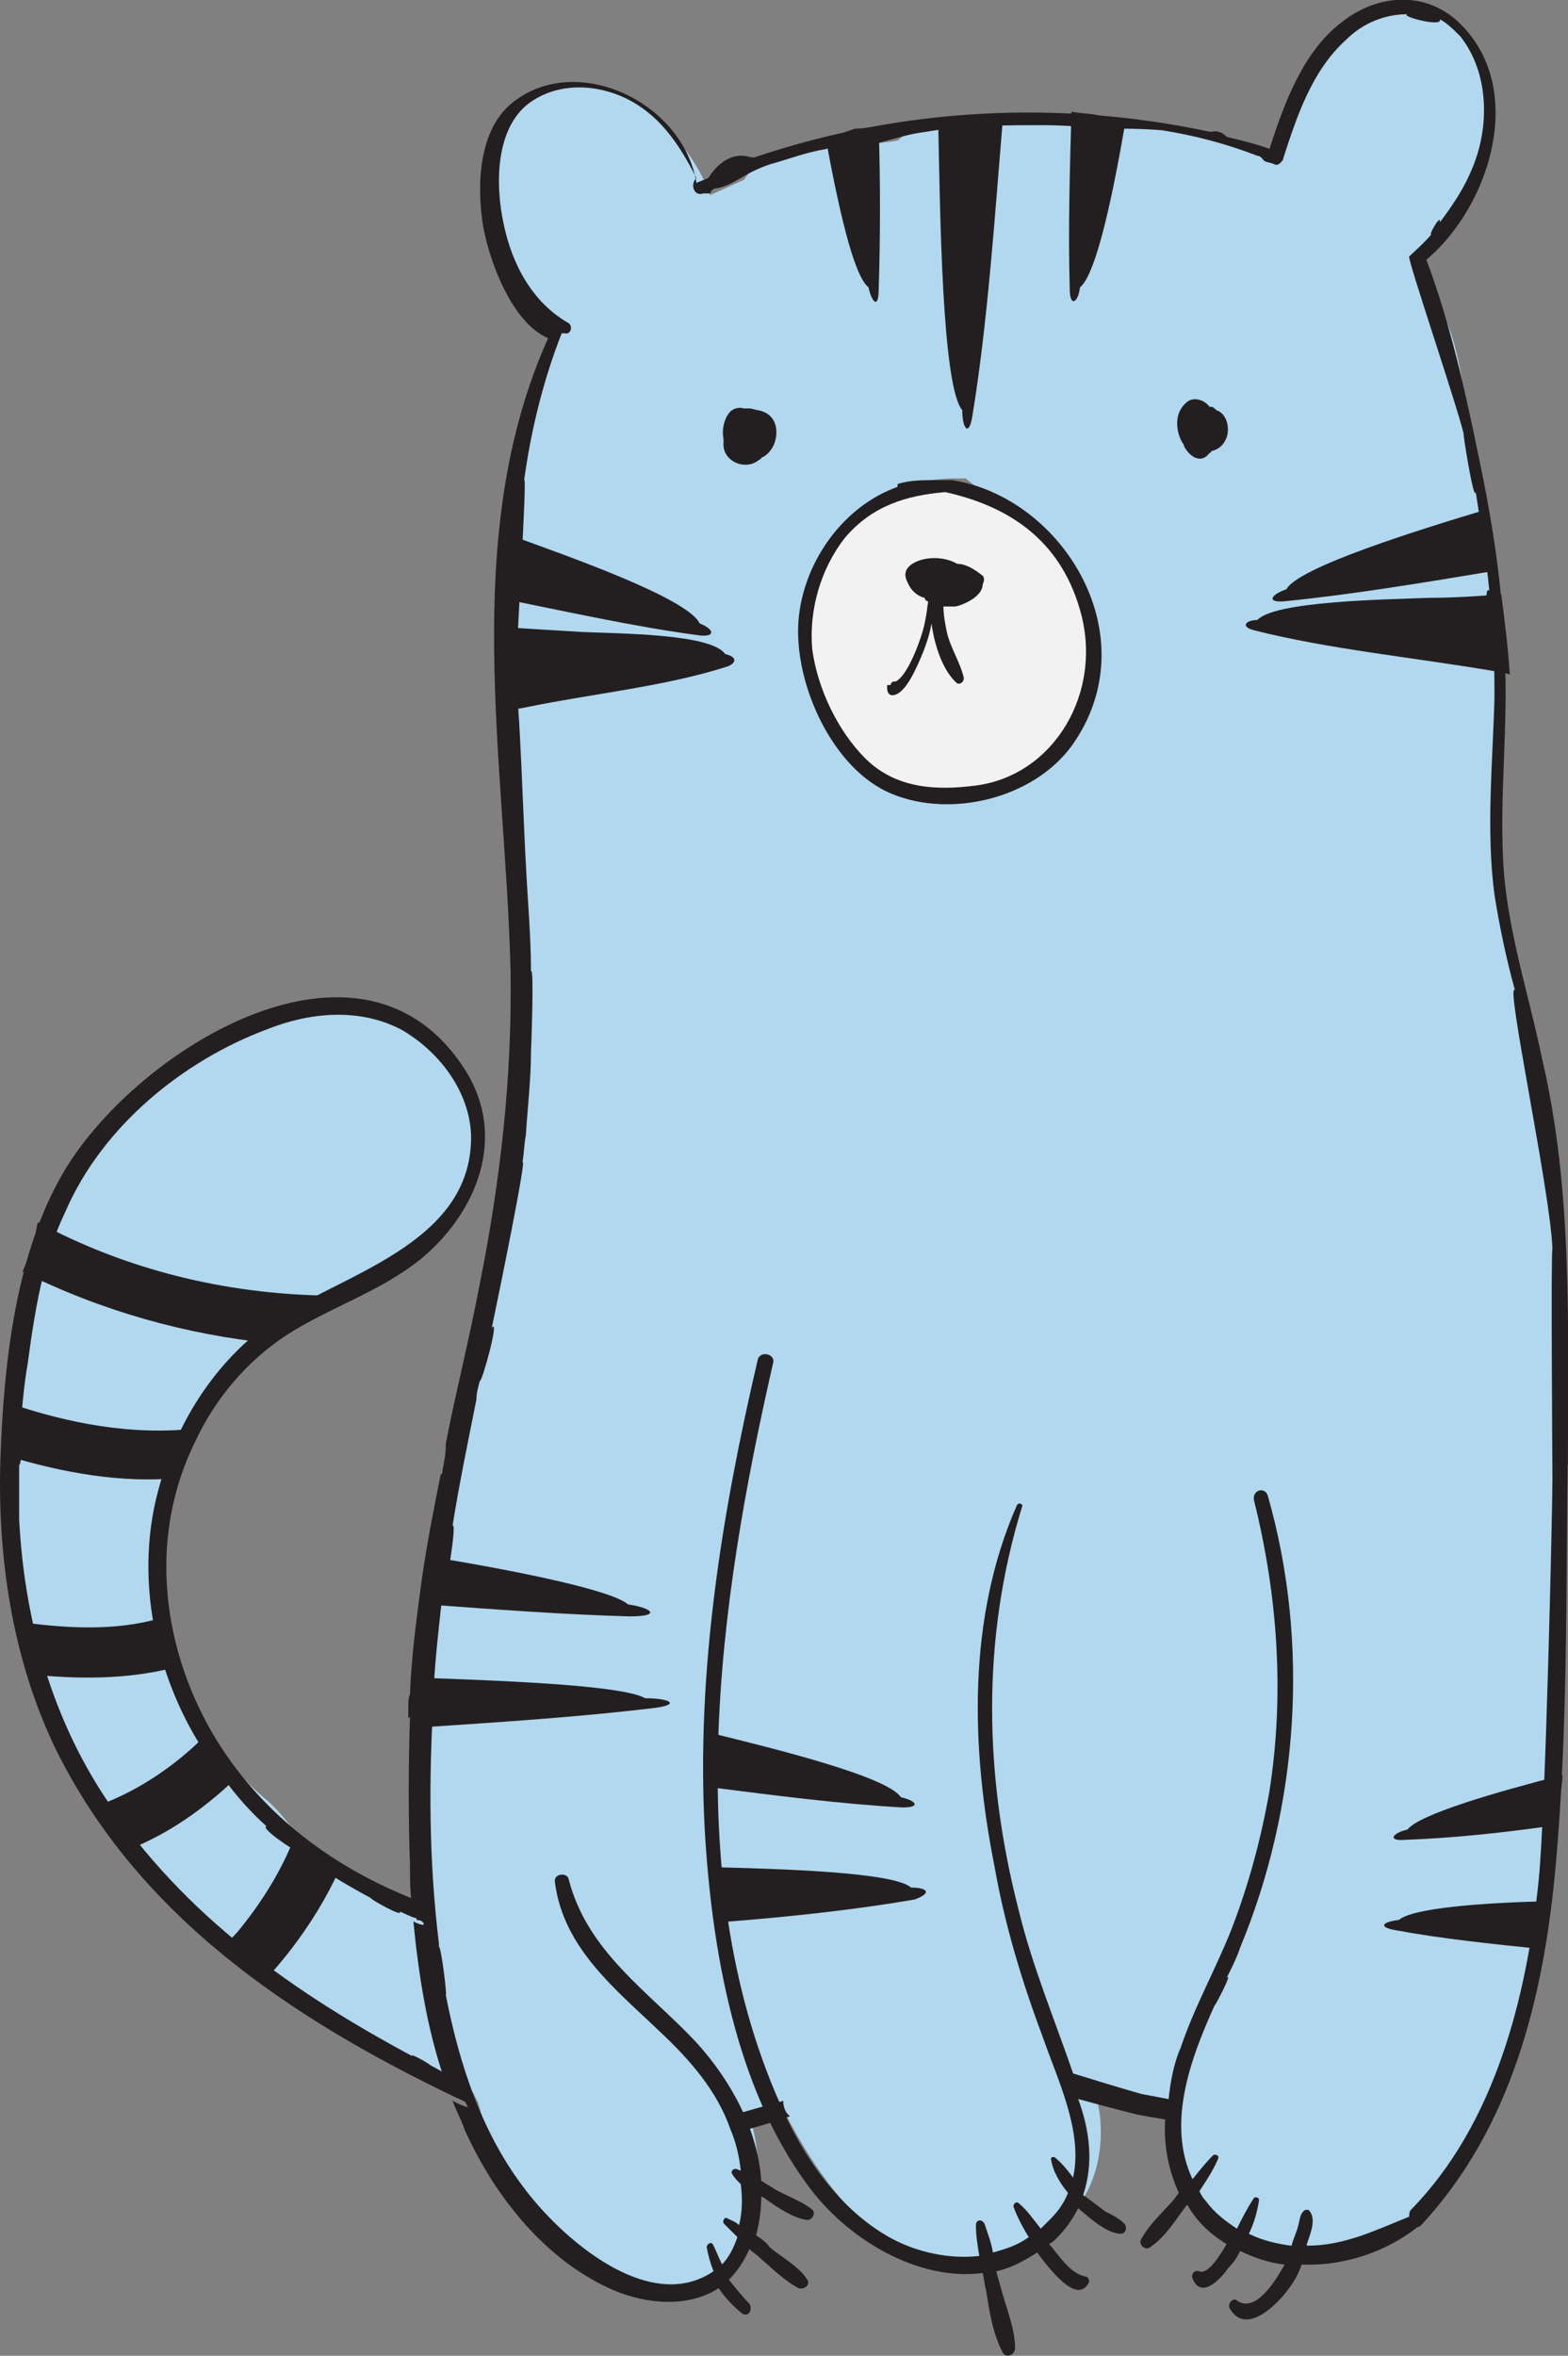 <?xml version="1.0" encoding="UTF-8"?><svg id="Layer_2" xmlns="http://www.w3.org/2000/svg" width="342.24" height="514" viewBox="0 0 342.24 514"><rect x="0" y="0" width="342.24" height="514" fill="#808080" stroke="none"/><defs><style>.cls-1{fill:#f2f2f2;}.cls-2{fill:#b1d8ef;}.cls-3{fill:#231f20;}</style></defs><g id="tigre"><g><g><circle class="cls-1" cx="208.55" cy="139.38" r="33.5"/><path class="cls-2" d="M338.08,402.54c0-2.23,.37-4.47,.74-6.7,.37-10.42,.37-20.84-.74-31.27v-1.12h.37c0-1.49,0-2.98,.37-4.84,.74-6.7,1.12-13.4,1.12-20.1v-1.49c1.49-29.78,2.61-59.93-1.86-88.59-1.49-8.56-3.72-16.75-5.58-25.31-1.86-7.82-1.86-15.63-3.35-23.45-.37-2.23-1.49-5.58-2.98-8.93,.37-6.7,0-13.03,.37-19.36,.74-14.14,1.12-28.66-.37-42.81-1.49-13.77-4.47-27.17-6.33-40.94-1.49-10.05-2.98-17.87-8.19-24.57,0-1.12,0-2.23-.37-3.72,0-2.23,0-4.09-.37-5.96,8.56-8.93,14.52-19.36,13.03-33.13-1.86-14.89-14.14-23.08-26.8-16.01-9.68,5.58-16.38,18.98-17.12,30.89-1.49-1.12-3.72-1.86-5.96-1.86-6.7-2.23-14.14-4.09-22.33-5.21-15.63-2.23-30.15-2.23-40.2,0-2.23-.37-4.84-.37-7.07-.74h0c-3.72,0-6.33,1.49-8.56,3.35-1.86,.37-3.35,.37-5.21,.74h-1.12c-7.44,.74-14.52,1.49-21.59,3.72-2.61,.74-4.47,2.23-5.58,4.09-2.61,1.12-4.84,2.23-7.44,3.35-1.12-3.35-2.98-6.7-5.21-9.68-.74-.74-1.49-1.49-2.61-2.23-5.58-8.56-17.12-14.89-26.8-11.54-14.89,5.21-14.52,23.82-9.68,36.85,1.86,5.58,5.58,11.54,10.05,15.26-7.44,26.06-13.03,56.21-10.42,83.01,1.12,10.42,1.86,22.71,4.47,34.24-1.12,8.93,0,18.61-.37,26.43-.74,11.91-3.35,25.31-.74,36.85-2.98,7.07-4.84,15.26-6.33,21.96-3.72,16.38-6.7,33.5-10.05,50.25-4.47,23.45-8.93,48.76-3.72,71.84-2.23,5.96-2.23,13.4-1.49,20.47-2.61-1.49-5.58-2.98-8.19-4.09-4.09-1.86-8.93-4.09-13.4-5.21-4.84-4.47-7.44-10.42-13.03-14.89-11.91-10.05-18.98-26.8-21.59-43.18s1.86-33.87,11.91-46.53c11.54-14.52,29.78-21.22,44.29-30.89,2.23-1.49,3.35-3.35,4.09-5.21,1.12-1.12,1.86-2.23,2.98-3.72,.37-.74,1.12-1.12,1.49-1.86,2.23-2.98,3.35-6.33,3.35-9.31,1.49-7.82,0-16.01-6.33-22.33-14.14-14.89-35.36-8.56-50.99-1.12-17.49,8.19-29.78,20.84-36.48,40.2-6.33,15.26-10.05,36.11-7.07,52.48-2.23,14.89,2.23,32.76,6.7,45.41,4.09,12.28,13.03,37.22,26.43,43.18,8.93,11.54,20.47,20.84,33.13,27.92,5.21,5.21,11.54,9.31,17.12,12.66,5.58,2.98,11.17,5.96,16.75,6.7l1.12,2.23c1.49,5.58,3.72,11.17,5.96,15.26,5.58,10.79,14.52,19.36,25.68,23.08,12.28,4.09,25.31,1.12,28.66-14.14,1.49-6.7,1.12-14.52-1.12-21.59,2.61,0,4.84-.37,7.07-1.86,9.68,19.73,27.54,42.43,49.51,33.13,4.47-1.86,7.44-4.09,10.05-7.07,3.72-2.23,6.7-5.58,8.19-9.68,2.23-5.58,2.61-13.03,.74-18.98,2.23,1.12,4.47,2.23,7.07,2.98,3.35,1.12,7.07,1.49,10.79,1.86-.74,10.05,2.23,19.36,12.66,25.31,16.38,9.68,37.97,1.86,48.39-13.77,9.31-13.77,15.63-32.76,18.61-50.62v-1.86c0-2.98,.37-5.58,1.49-8.56,.37-2.98,.74-6.33,.74-9.68-.74,.74-.74,.37-.74,0h0Zm-100.13-247.53c0,.37-.37,.37-.74,.74-5.96,10.05-22.33,18.98-33.13,18.61-10.05-.37-19.36-7.82-24.19-17.12-5.58-14.14-7.07-30.52,4.09-42.43,.37-.37,1.12-1.12,1.49-1.86,6.33-5.58,13.03-8.19,21.96-8.56h3.35c7.07,5.96,15.63,9.68,21.59,17.49,4.84,7.44,8.19,23.08,5.58,33.13Z"/><path class="cls-3" d="M100.6,454.28c.74,1.49,1.49,3.35,2.23,4.84-1.12-.37-2.23-1.12-3.35-1.49-34.99-16.75-69.23-39.08-87.47-76.31C2.71,361.97-.64,339.63,.1,318.04c.74-20.84,3.35-45.04,14.14-62.91,16.01-26.43,64.77-56.58,87.1-21.96,9.68,14.89,2.61,31.64-9.68,41.69-8.93,7.07-19.73,10.42-29.03,16.38-8.56,5.58-15.63,13.77-20.1,23.45-10.42,21.22-7.07,45.78,4.84,65.14,10.42,16.75,26.06,27.92,43.18,34.62,.37,.37,.74,.37,1.12,.37-.37,.37-.37,.74-.37,1.12s.37,.74,.74,1.49c0,.37,.37,.74,.74,1.12l.37,.37h0v.37c-.74-.37-1.49-.74-2.23-.74-1.49-.37-2.61-1.12-3.72-1.49,1.12,1.49-6.33-2.61-6.33-2.98-5.58-2.98-11.17-6.33-16.38-10.42,0,.37-7.82-4.84-6.33-5.21-3.35-2.98-6.7-6.7-9.31-10.42-12.66-15.63-19.36-37.97-15.26-58.81,3.35-16.38,12.28-31.27,25.31-40.57,14.52-10.42,44.29-16.75,43.92-40.94-.37-10.05-7.44-18.61-15.26-23.08-9.31-4.84-20.1-3.72-29.41,0-17.87,6.7-35.73,20.84-43.92,39.83-4.84,10.05-6.7,21.96-8.19,33.13-.74,4.09-1.12,8.56-1.49,12.66,1.12-1.12,0,10.42-.37,9.31v11.91c1.12,21.96,7.07,43.18,18.98,61.04,17.12,25.68,41.32,42.43,67,56.21-1.49-1.12,2.98,1.12,3.72,1.86h0c1.49,.74,2.61,1.49,4.09,2.23,.74,.74,1.86,1.12,2.61,1.49h0Z"/><path class="cls-3" d="M93.16,419.66c-.74-.37-1.49-.74-2.23-.74,0-1.49-.37-2.98-.37-4.47,.37,.37,.74,.37,1.12,.37-.37,.37-.37,.74-.37,1.12s.37,.74,.74,1.49c0,.37,.37,.74,.74,1.12l.37,.37h0v.74h0Z"/><path class="cls-3" d="M102.83,459.12c-1.12-.37-2.23-1.12-3.35-1.49-.74-1.49-1.12-2.98-1.49-4.47,1.12,.37,1.86,1.12,2.98,1.49,.37,1.49,1.12,2.98,1.86,4.47Z"/><path class="cls-3" d="M342.17,319.53c-.37,29.03,0,58.44-2.61,87.47s-9.68,57.32-29.41,78.54c-.37,.37-.74,.37-.74,.37-7.07,5.58-16.38,8.56-25.31,8.19-.74,2.23-1.86,4.09-3.35,5.96-2.61,3.35-8.93,9.31-12.28,3.72-.74-1.12,.74-2.61,1.49-1.86,4.09,2.98,8.56-4.47,10.42-7.82-3.35-.37-6.7-1.49-9.68-2.98-.74,1.49-1.49,2.61-2.61,3.72-1.49,2.23-5.96,7.07-7.82,2.23-.37-1.12,.74-1.86,1.49-1.49,1.86,.74,4.47-3.35,5.96-5.96-3.72-2.23-6.7-5.21-8.56-8.56l-.37,.37c-2.23,2.98-4.47,6.7-7.82,8.93-1.12,.74-2.61-.74-1.86-1.86,1.86-3.35,4.84-5.96,7.07-8.56,.37-.37,.74-1.12,1.12-1.49-2.23-4.84-3.35-10.42-2.98-16.01-2.23-.37-4.47-.74-6.33-1.12-4.47-1.12-8.56-2.23-12.66-3.35h0c2.61,7.07,3.35,14.14,1.12,20.84,0,0,0,.37,.37,.37,1.49,1.12,2.98,2.23,4.47,3.35,1.49,.74,2.98,1.49,4.09,2.61,.74,.74,.37,2.23-.74,2.23-2.98,0-6.7-3.35-9.31-5.58-1.12,2.23-2.61,4.47-4.84,6.7-.37,.37-.74,.74-1.49,1.12,2.23,2.61,4.47,6.33,7.82,7.07,.74,0,1.12,1.12,.74,1.49-2.23,4.09-7.07-1.12-11.17-6.7-2.98,1.86-5.58,3.35-8.93,4.09,.37,1.49,.74,2.61,1.12,4.09,1.12,4.09,2.98,8.56,2.98,12.66,0,1.49-1.86,2.23-2.61,1.12-2.23-4.09-2.98-8.93-3.72-13.77-.37-1.12-.37-2.23-.74-3.72-14.14,1.86-29.78-7.44-38.34-19.36-15.63-21.22-20.84-51.37-22.33-77.42-1.86-34.62,3.72-68.86,11.54-102.36,.37-2.23,4.09-1.49,3.35,.74-11.91,52.11-20.84,113.53,2.61,163.78,5.21,11.17,13.03,21.59,23.45,27.17,5.58,2.98,12.66,4.47,18.98,3.72-.37-2.23-.74-4.47-.74-6.7,0-1.12,1.12-1.49,1.86-.37,.74,2.23,1.49,4.09,1.86,6.33,2.61-.74,5.21-1.49,7.82-3.35-1.86-2.98-2.98-5.58-3.35-6.7,0-.74,.74-1.12,1.12-.74,1.86,1.49,3.35,3.72,4.84,5.58,.74-.74,1.49-1.49,2.23-2.23,1.86-1.86,2.98-3.72,3.72-5.58-1.86-2.23-3.35-4.84-3.72-7.44,0-.37,.37-.37,.74-.37,1.49,1.12,2.98,2.98,4.09,4.47,2.23-10.05-3.35-21.22-6.7-30.89-4.47-11.91-8.19-24.19-10.42-36.85-5.21-26.06-5.96-54.34,4.84-78.91,.37-.74,1.49-.37,1.12,.37-8.93,29.03-8.19,58.81-.74,87.84,2.98,12.28,7.82,23.82,11.91,35.73,4.84,1.49,9.68,2.98,14.89,4.47,1.86,.37,4.09,.74,5.96,1.12,.37-3.72,1.12-7.82,2.61-11.17,2.98-8.93,7.82-17.49,11.17-26.06,3.72-9.68,6.33-19.36,8.19-29.78,3.35-21.22,1.86-42.81-3.35-63.65-.37-2.23,2.23-2.98,2.98-1.12,9.31,32.38,6.7,68.12-5.96,98.64-.74,2.23-1.86,4.47-2.98,6.7,1.49-1.49-2.61,6.33-2.61,5.96-5.58,12.28-10.42,26.06-4.84,37.97,1.49-1.86,2.98-3.72,4.47-5.21,.37-.37,1.49,0,1.12,.74-1.12,2.61-2.61,4.84-4.09,7.07,.37,.74,.74,1.49,1.49,2.23,1.86,2.61,4.47,4.47,6.7,5.96,1.12-2.23,2.23-4.47,3.72-6.7,.37-.37,1.12,0,1.12,.37-.37,2.61-1.12,5.21-2.23,7.44,2.98,1.49,6.33,2.23,9.31,2.61,.37-1.49,1.12-2.98,1.49-4.47s.37-2.61,1.49-3.35h.74c1.86,1.86,.37,5.21-.37,7.44v.37h0c8.19,0,14.89-3.35,22.33-6.33,0-.37,0-1.12,.37-1.49,18.24-18.61,25.31-46.16,27.92-72.21,1.49-14.89,2.98-80.77,2.98-87.47,0,0-.37-50.62,0-49.88-.37-12.28-10.42-58.81-8.19-56.58-1.86-6.7-3.35-13.77-4.47-20.84-1.86-14.14-.37-28.66,0-42.81,0-4.47,0-8.93-.37-13.4-.74,1.12-2.23-11.91-.74-10.05-.74-7.44-1.86-14.52-2.98-21.59-.37,2.61-2.98-13.77-2.61-12.66-1.86-7.44-12.28-37.97-11.91-38.71,.37-.37,3.72-3.35,4.84-4.84-.74,.37,1.86-4.09,1.86-2.98v.37c3.35-4.47,6.33-8.93,8.19-14.89,2.61-8.56,1.86-18.61-3.72-25.68-1.49-1.49-2.98-2.98-4.47-3.72,.74,1.86-8.93-.74-7.07-1.12-4.84,0-9.68,1.86-13.4,5.58-7.44,6.7-10.79,16.75-13.77,26.06-.37,.74-1.12,1.49-1.86,1.12-.74-.37-1.49-.37-2.23-.74-.37-.37-.74-1.12-1.49-1.12-6.7-2.61-13.77-4.47-20.84-5.58-4.47-.37-8.56-.37-13.03-.37-4.09-.37-8.56-.74-12.66-.74-8.56,0-17.49,0-26.06,1.49-6.33,.74-13.03,4.09-19.36,3.72-.74-.37-1.49-.37-2.23,0-4.47,.74-8.19,2.23-12.28,3.35-2.23,.74-4.47,1.86-6.33,2.98s-3.35,1.86-5.21,2.23c-.74,0-1.12,.37-1.49,1.12h-1.49c-1.86,.74-2.98-1.86-1.49-3.35-3.35-6.7-7.44-13.03-14.14-16.75-6.7-3.72-15.63-4.47-22.33,.37-7.44,5.58-7.44,17.87-5.58,26.43,1.86,8.93,6.33,17.12,14.14,21.59,1.12,.74,.37,2.61-.74,2.23h-.74c-4.09,10.42-6.7,21.22-8.19,32.01,.74-1.49-1.86,37.97-1.86,45.41,.74-.74,1.86,33.13,2.23,38.34,.37,7.82,1.12,15.63,1.12,23.45,.74-1.12,0,17.87,0,17.49,0,5.96-.74,12.28-1.12,18.24-.37,1.86-.37,3.72-.74,5.96,1.12-1.86-5.21,29.03-6.7,36.11,1.86-2.61-2.23,12.28-2.61,11.54-.37,1.49-.74,2.61-.74,4.09-1.86,9.31-3.72,18.24-5.21,27.54,1.12-1.12-1.86,16.75-2.23,15.26-.74,6.7-1.49,13.03-1.86,19.73v1.86c-1.12,17.87-1.12,36.11,1.12,54.34v.74c.37-.74,1.86,10.79,1.49,10.42,2.98,15.26,7.82,29.78,16.75,41.69,8.19,11.17,27.54,28.29,41.69,18.61-.74-1.86-1.12-3.35-1.49-5.21,0-.74,1.12-1.49,1.49-.37,.74,1.49,1.12,2.61,1.86,4.09,1.49-1.49,2.61-3.72,3.35-5.96-1.12-1.12-1.86-1.86-2.98-2.98-.37-.74,.37-1.49,.74-1.12,.74,.37,1.86,.74,2.61,1.49,.74-2.98,.74-5.96,.37-8.93-.74-.74-1.49-1.49-1.86-2.23-.37-.37,0-1.12,.74-1.12,.37,0,.74,.37,1.12,.37-.37-3.35-1.12-6.33-2.23-8.93-2.98-8.56-8.93-15.26-15.26-21.22-9.68-9.31-21.22-18.24-23.08-32.76-.37-1.86,2.61-2.23,2.98-.74,4.09,16.01,17.49,24.57,27.92,35.73,7.44,8.19,13.4,18.98,14.14,30.15,1.12,.74,1.86,1.12,2.98,1.86,2.61,1.49,5.96,2.61,8.19,4.47,.74,.74,0,2.23-1.12,2.23-2.98-.37-6.33-2.61-8.93-4.47-.37-.37-.74-.37-1.12-.74,0,2.98-.37,5.58-1.12,8.56,1.12,.74,2.23,1.49,2.98,2.61,2.61,2.23,6.33,4.09,8.19,7.07,.74,1.12-.74,2.23-1.86,1.86-2.98-1.49-5.96-4.47-8.56-6.7-.74-.74-1.49-1.12-2.23-1.86-1.12,2.61-2.61,4.84-4.47,6.7,1.49,1.86,2.98,3.72,4.47,5.21,.74,1.12,0,2.98-1.49,2.23-1.86-1.49-3.72-3.35-5.21-5.58-6.33,4.09-15.26,3.72-23.08,.37-14.52-6.33-25.68-20.1-32.38-34.99-.74-2.23-1.86-4.09-2.61-6.33,1.12,.74,2.23,1.12,3.35,1.49-.74-1.49-1.49-2.98-2.23-4.84-1.12-.37-1.86-1.12-2.98-1.49-3.72-10.79-5.58-22.71-6.7-34.24,.74,.37,1.49,.74,2.23,.74v-.37h0l-.37-.37c-.37-.37-.37-.74-.74-1.12-.37-.37-.37-.74-.74-1.49-.37-.37,0-1.12,.37-1.12-.37,0-.74-.37-1.12-.37-.37-2.61-.37-5.21-.37-7.82-.37-10.79-.37-21.96,0-32.76l-.37,.37v-2.61c0-.74,0-1.86,.37-2.61v-.37h0c.37-8.56,1.49-16.75,2.61-24.94,1.12-7.82,2.61-15.26,4.09-22.71,.37,0,.37-.37,.37-.74,.37-1.86,.74-3.72,.74-5.58v-.37c2.23-11.54,5.21-23.08,7.44-34.99,4.47-22.33,7.07-45.04,6.7-68.12-1.12-45.78-11.17-94.92,8.19-138.09-7.82-3.35-12.66-16.38-14.14-24.19-1.49-8.93-1.12-21.22,6.33-27.17,13.77-11.17,37.22-.37,40.2,17.49,.74-.37,1.86-.74,2.61-1.12,2.61-4.09,5.96-5.58,9.31-4.47h.74c32.01-10.79,66.26-12.66,99.38-5.58h.37c1.49-.37,2.61,.37,3.35,1.12,2.98,.74,6.33,1.49,9.31,2.61,3.35-10.42,7.44-21.22,15.63-27.54,7.44-5.96,17.49-7.07,24.94-.74,16.01,14.14,7.82,40.57-6.33,52.48,5.21,13.77,8.56,29.03,11.54,43.55,2.98,14.14,5.21,28.66,5.58,43.18,.74,14.89-1.12,29.41-.37,44.29,.74,14.89,5.58,29.03,8.56,43.55,6.7,28.66,5.58,58.81,5.58,88.22h0Z"/><path class="cls-3" d="M259.17,87.64c1.49-1.12,3.72-.37,4.84,1.12h.37c.37,0,.74,.37,1.12,.74h0c2.23,.74,2.98,3.72,2.23,5.96-.74,1.86-1.86,2.61-3.35,2.98h0s0,.37-.37,.37c-1.86,2.61-4.47,.74-5.58-1.49q0-.37-.37-.74c-1.49-2.61-1.86-6.7,1.12-8.93h0Z"/><path class="cls-3" d="M159.04,90.24c.74-1.12,2.23-1.49,3.35-1.12h1.12c.74,0,1.49,.37,1.86,.37,2.23,.37,4.09,1.86,4.09,4.84,0,2.61-1.49,4.84-3.35,5.58,0,.37-.37,.37-.37,.37-2.98,2.61-8.19,.37-7.82-3.72v-.74c-.37-1.86,0-4.09,1.12-5.58Z"/><path class="cls-3" d="M194.4,149.43c0-.37,.37-.74,.74-.74h.37c2.23-1.12,4.47-6.7,5.21-8.93,1.12-2.98,1.49-5.58,1.86-8.56-.37,0-.74-.37-.74-.74-1.49-.37-2.98-1.49-3.72-3.35-1.86-3.35,1.86-4.84,4.09-5.21,2.23-.37,4.84,0,6.7,1.12,1.86,0,3.72,1.12,5.58,2.61,.37,.37,.37,1.12,0,1.86,0,2.61-4.09,4.47-5.96,4.84h-2.61c0,1.86,.37,3.72,.74,5.58,.74,3.35,2.98,6.7,3.72,10.05,0,.74-.74,1.49-1.49,1.12-2.98-2.61-4.84-7.82-5.58-13.03-.37,2.23-1.12,4.47-1.86,6.33-1.12,2.61-3.72,9.31-6.7,9.31-.74,0-1.12-.74-1.12-1.49v-.74h.74Z"/><path class="cls-3" d="M194.77,173.25c12.66,5.21,30.52,1.12,39.08-10.42,17.12-23.82-1.86-54.34-26.06-58.07h-3.72c-2.61,0-5.21,0-7.82,.74-.37,0-.37,.37-.37,.74-11.54,4.09-20.47,16.01-21.59,29.03-1.12,13.77,7.44,32.76,20.47,37.97h0Zm-10.42-55.83c5.96-7.07,13.4-9.31,21.96-10.05,13.4,2.98,24.94,10.05,29.41,25.68,5.21,17.87-5.58,36.11-22.71,38.34-8.56,1.12-17.49,.74-24.19-5.96-5.96-5.96-10.42-15.26-11.54-23.82-.74-8.56,1.86-17.49,7.07-24.19h0Z"/></g><path class="cls-3" d="M59.28,293.11c1.12-.74,1.86-1.86,2.61-2.61,1.86-1.86,3.35-3.35,5.21-4.84,1.49-1.12,2.61-2.23,4.09-2.98-21.96-.37-43.55-5.58-62.91-16.01-.37,1.12-.37,2.23-.74,3.35-.74,2.61-1.49,4.84-2.61,7.44,17.12,8.56,35.73,13.77,54.34,15.63h0Z"/><path class="cls-3" d="M38.81,322.51h0q0-.37,.37-.74c.37-1.12,.37-1.86,.74-2.98,.37-2.23,.74-4.09,1.86-5.96,.37-.37,.37-.74,.74-1.12-13.77,1.49-27.54-1.12-40.57-5.58,0,1.12,.37,2.61,.37,4.09,0,2.61,0,5.21-.74,7.44,12.28,3.72,24.94,5.96,37.22,4.84h0Z"/><path class="cls-3" d="M35.09,353.03c-10.05,2.98-21.22,2.23-31.64,.74,.37,1.12,.74,2.61,1.12,3.72,.74,2.61,1.49,5.21,1.86,7.82,10.79,1.12,21.59,1.12,31.64-1.49-1.12-3.72-2.23-7.07-2.98-10.79Z"/><path class="cls-3" d="M44.77,378.72c-7.07,7.07-15.63,12.66-24.57,15.63,.37,.37,.37,.74,.74,.74,0,.37,.37,.37,.37,.74v.37c1.49,1.49,2.98,2.98,4.47,4.47,1.12,.74,1.86,1.49,2.98,2.61,8.19-3.35,15.63-8.56,22.33-14.89-2.61-2.98-4.84-6.33-6.33-9.68h0Z"/><path class="cls-3" d="M64.49,400.31c-2.98,7.82-7.44,14.89-12.66,21.22-1.12,1.12-2.23,2.61-3.35,3.72,1.86,.74,3.35,1.86,5.21,2.98,1.49,1.12,2.61,2.23,4.09,3.72,.37-.37,.74-.74,1.49-1.49,5.96-6.7,11.17-14.52,14.89-22.71-4.09-1.49-7.07-4.47-9.68-7.44h0Z"/><path class="cls-3" d="M158.3,142.73h0c-2.98-4.47-23.08-4.47-31.27-4.84-6.33-.37-12.28-.74-18.24-1.12-.37,6.33-.37,12.28,.37,18.61,1.86-.37,4.09-.74,5.96-1.12,14.52-2.98,30.15-4.47,43.92-8.93,2.23-1.12,1.12-2.23-.74-2.61h0Z"/><path class="cls-3" d="M152.71,136.03h0c-2.61-5.58-29.41-14.89-40.57-18.98-.74-.37-1.49-.37-2.23-.74-.37,4.84-.74,9.31-1.12,14.14,14.89,2.98,29.78,6.33,43.92,8.19,3.72,.37,2.98-1.49,0-2.61Z"/><path class="cls-3" d="M327.66,129.7c-5.21,.37-10.42,.74-15.63,.74-10.05,.37-33.87,.74-37.59,4.84h0c-2.61,0-3.72,1.49-.74,2.23,16.01,4.09,34.99,5.96,52.48,8.93,1.12,0,2.23,.37,3.35,.74-.37-5.96-1.12-11.91-1.86-17.49Z"/><path class="cls-3" d="M324.68,111.09c-14.89,4.47-41.32,12.66-43.92,17.49h0c-3.35,1.12-4.47,2.98-.37,2.61,14.89-1.49,30.52-4.09,46.16-6.7-.74-4.47-1.49-8.93-1.86-13.4Z"/><path class="cls-3" d="M339.2,393.23c.37-.74,.74-1.49,1.49-1.86,0-1.49,.37-2.61,.37-4.09-14.52,3.72-31.27,8.56-33.87,11.91h0c-3.35,.74-4.47,2.61-.37,2.23,10.05-.37,20.84-1.49,31.27-2.98,.37-1.49,.74-3.35,1.12-5.21h0Z"/><path class="cls-3" d="M336.22,421.52c0-2.23,.37-4.47,1.12-6.7-14.14,.37-29.03,1.49-32.01,4.09h0c-3.35,.37-4.84,1.49-.74,2.23,10.05,1.86,20.84,2.98,31.64,4.09-.37-1.12-.37-2.23,0-3.72h0Z"/><path class="cls-3" d="M196.63,392.12h0c-2.98-4.47-26.8-10.42-42.06-14.14h0c0,4.09,.37,8.19,0,11.91,14.52,1.86,29.03,3.72,42.43,4.47,4.09,0,2.98-1.49-.37-2.23Z"/><path class="cls-3" d="M198.87,411.85h0c-3.72-3.35-27.92-4.09-43.92-4.47v.37c1.12,3.72,2.23,7.82,3.72,11.54,14.14-1.12,27.92-2.61,40.94-4.84,4.09-1.49,2.61-2.61-.74-2.61Z"/><path class="cls-3" d="M137.08,350.06h0c-3.35-2.98-22.71-7.07-43.18-10.42,0,3.35-.37,6.7-.74,10.42,15.26,1.12,30.15,2.23,44.29,2.61,7.07,0,4.84-1.86-.37-2.61Z"/><path class="cls-3" d="M140.8,370.53h0c-4.47-2.61-26.8-3.72-49.13-4.47,.37,2.61,.74,4.84,.74,7.44v3.35c17.12-1.12,33.87-2.23,49.51-4.09,7.07-.74,4.47-2.23-1.12-2.23h0Z"/><path class="cls-3" d="M207.43,25.85c-.74,0-1.86,0-2.61,.37v2.61c.37,16.38,.74,55.46,5.21,60.67h0c0,4.09,1.49,5.96,2.23,1.12,3.35-20.47,4.84-43.18,6.7-65.51-4.09,0-7.82,.37-11.54,.74Z"/><path class="cls-3" d="M186.58,28.08c-2.23,.74-4.09,1.49-6.33,2.23,2.61,14.14,5.96,29.78,9.31,32.38h0c.74,3.35,2.23,4.84,2.23,.37,.37-11.54,.37-23.45,0-35.36-1.86,0-3.35,.37-5.21,.37Z"/><path class="cls-3" d="M239.44,25.1c-1.86-.37-3.72-.37-5.58-.74-.37,13.03-.74,26.43-.37,38.71,0,4.09,1.86,2.98,2.23-.37h0c3.72-2.98,7.44-21.59,10.05-36.85-1.86,0-4.09-.37-6.33-.74Z"/><path class="cls-3" d="M172.44,461.72c-1.12-.74-1.49-2.23-1.49-3.35-4.09,1.12-7.82,2.23-11.91,3.35,1.12,.74,1.49,2.23,1.12,3.72,4.09-1.12,8.19-2.23,12.28-3.72h0Z"/></g></g></svg>